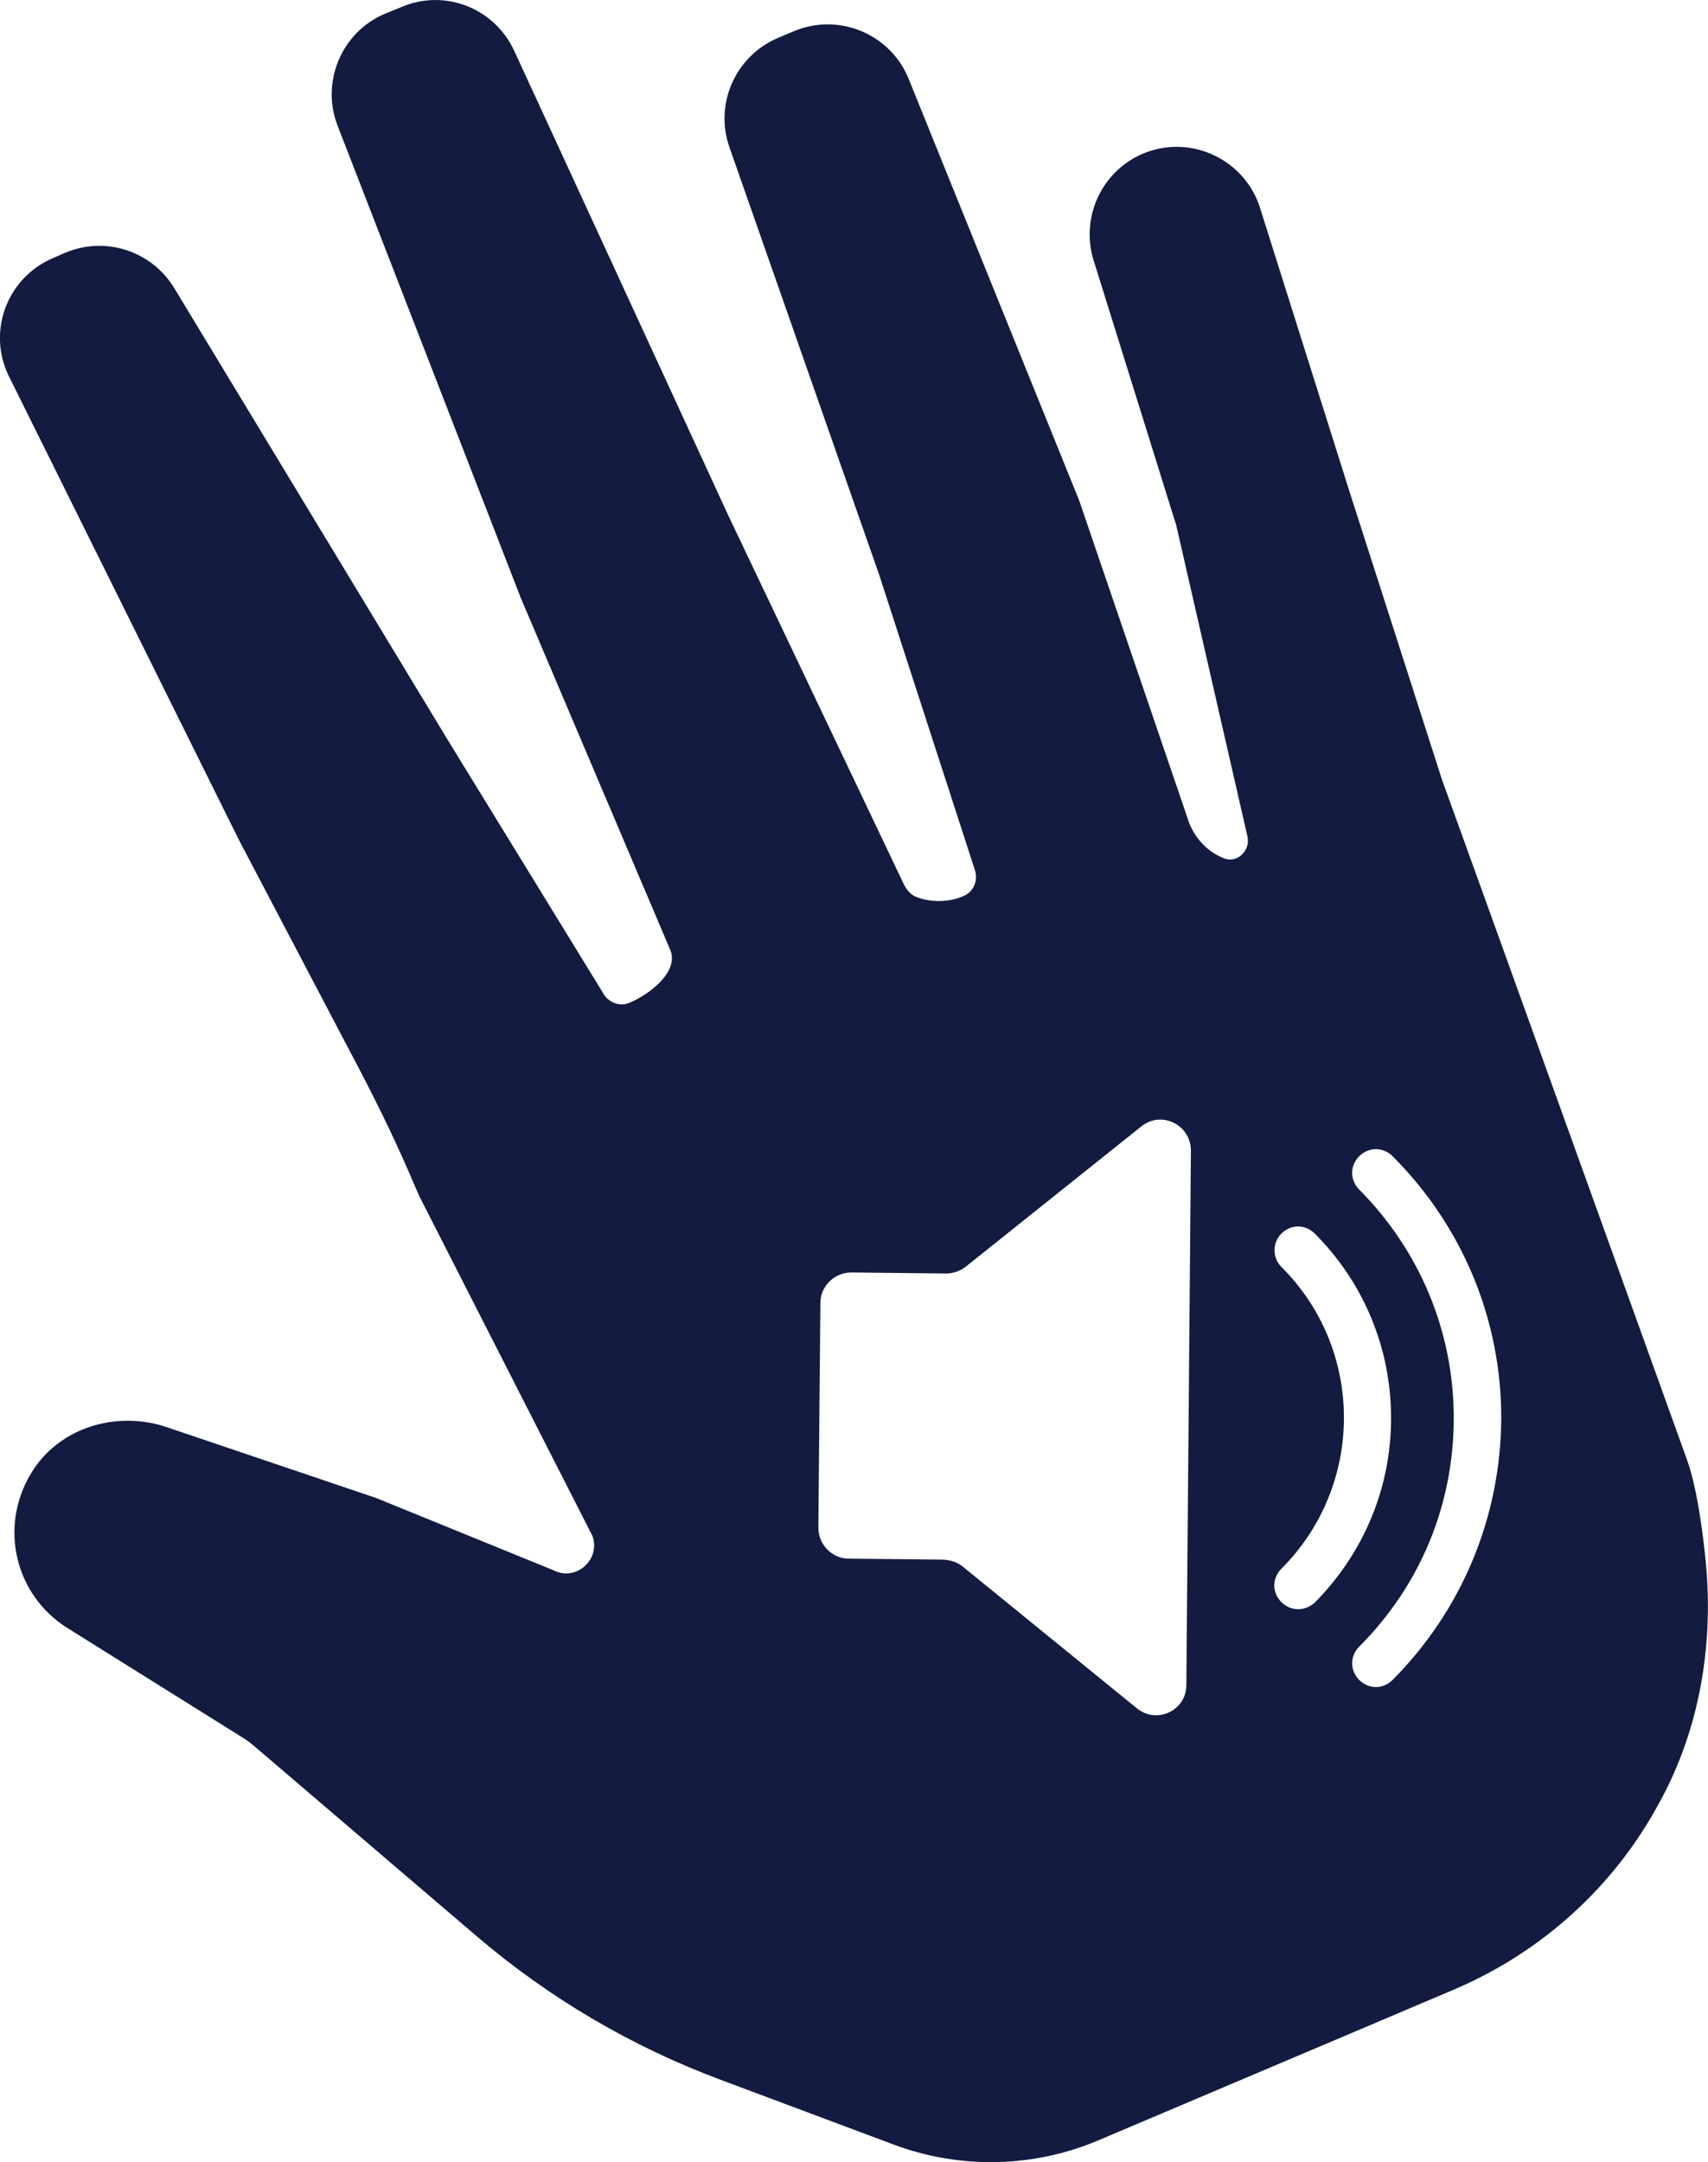 <?xml version="1.0" encoding="utf-8"?>
<!-- Generator: Adobe Illustrator 24.3.0, SVG Export Plug-In . SVG Version: 6.00 Build 0)  -->
<svg version="1.1" id="Layer_1" xmlns="http://www.w3.org/2000/svg" xmlns:xlink="http://www.w3.org/1999/xlink" x="0px" y="0px"
	 viewBox="0 0 337.9 427.7" style="enable-background:new 0 0 337.9 427.7;" xml:space="preserve">
<style type="text/css">
	.st0{fill:#F1F1F3;}
	.st1{fill:#131B41;}
	.st2{fill:#F3784A;}
	.st3{fill:#FDBE4E;}
	.st4{fill:none;stroke:url(#SVGID_1_);stroke-miterlimit:10;}
	.st5{fill:#FFFFFF;}
	.st6{fill:url(#SVGID_2_);}
	.st7{fill:url(#SVGID_3_);}
	.st8{fill:url(#SVGID_4_);}
	.st9{fill:url(#SVGID_5_);}
	.st10{opacity:0.32;}
</style>
<g>
	<g>
		<path class="st1" d="M337.3,307.4c-0.7-6.4-1.8-13.7-3.5-18.5c0,0-47.7-132.5-48.5-134.6L266.9,97l-17.5-55.5
			c-2.9-9.9-13.8-15.1-23.3-11.1c-8,3.4-12.2,12.2-9.9,20.6l16.5,52.9l14.1,61.6c0.6,2.7-2,5.3-4.6,4.3c-2.9-1.1-5.5-3.5-6.9-6.9
			L213.5,99l-33.9-83.8c-3.8-8.7-13.9-12.7-22.6-9l-3.1,1.3c-8.4,3.6-12.6,13-9.6,21.6l29.6,84.5l19,58.6c0.6,2-0.3,4.2-2.2,5
			c-2.8,1.3-6.7,1.4-9.7,0.1c-0.9-0.4-1.6-1.3-2.1-2.2c-4.9-10.3-34.8-73.1-34.8-73.1l-42.3-91.8C97.9,1.6,88-2.3,79.4,1.4l-3.2,1.3
			c-8.6,3.6-12.8,13.5-9.4,22.2l36.2,93.3l29.6,69.7c1.8,4.3-4.2,8.9-8.2,10.5c-1.7,0.7-3.7,0-4.8-1.5l-31-50.5L34.6,57.2
			c-4.4-7.5-13.7-10.6-21.7-7.2l-2.3,1C1.5,54.8-2.6,65.4,1.7,74.3l45.6,91.9l24,45.7c3.8,7.3,7.4,14.7,10.6,22.3l1.1,2.5l34.2,67.1
			c1.7,4.7-3.3,9.1-7.7,6.8l-35.1-14.3l-41.4-14c-10-3.4-21.5,0.1-26.9,9.2c-6.4,10.7-3,24.1,7.2,30.5L48,343.7c1,0.6,2,1.4,2.9,2.2
			l43.3,37c14.4,12.3,30.7,21.9,48.4,28.5l34.2,12.8c13.1,4.9,27.6,4.6,40.4-0.8l50.5-21.4l19.8-8.4c17.7-7.5,31.9-20.6,40.7-36.9
			C336.5,341.7,339.2,324.4,337.3,307.4z M234.7,333.3c0,5.1-5.9,7.8-9.8,4.6l-34.4-28c-1.1-0.9-2.4-1.3-3.8-1.4l-18.8-0.2
			c-3.3,0-6-2.8-6-6.1l0.4-44.5c0-3.3,2.8-6,6.1-6l18.8,0.2c1.4,0,2.7-0.5,3.8-1.3l34.8-27.8c4-3.2,9.8-0.3,9.8,4.8L234.7,333.3z
			 M256.8,318.3c-1.2,0-2.4-0.5-3.3-1.4s-1.4-2.1-1.4-3.3s0.5-2.4,1.4-3.3c16.5-16.5,16.5-43.3,0-59.7c-1.8-1.8-1.8-4.8,0-6.6
			c0.9-0.9,2.1-1.4,3.3-1.4c1.2,0,2.4,0.5,3.3,1.4c9.7,9.7,15.1,22.7,15.1,36.5c0,13.8-5.4,26.7-15.1,36.5
			C259.2,317.8,258.1,318.3,256.8,318.3z M275.5,332.3c-0.9,0.9-2.1,1.4-3.3,1.4s-2.4-0.5-3.3-1.4s-1.4-2.1-1.4-3.3s0.5-2.4,1.4-3.3
			c12.1-12.1,18.7-28.1,18.7-45.2c0-17.1-6.7-33.1-18.7-45.2c-0.9-0.9-1.4-2.1-1.4-3.3s0.5-2.4,1.4-3.3s2.1-1.4,3.3-1.4
			s2.4,0.5,3.3,1.4c13.8,13.8,21.5,32.2,21.5,51.8C296.9,300,289.3,318.4,275.5,332.3z"/>
	</g>
</g>
</svg>
